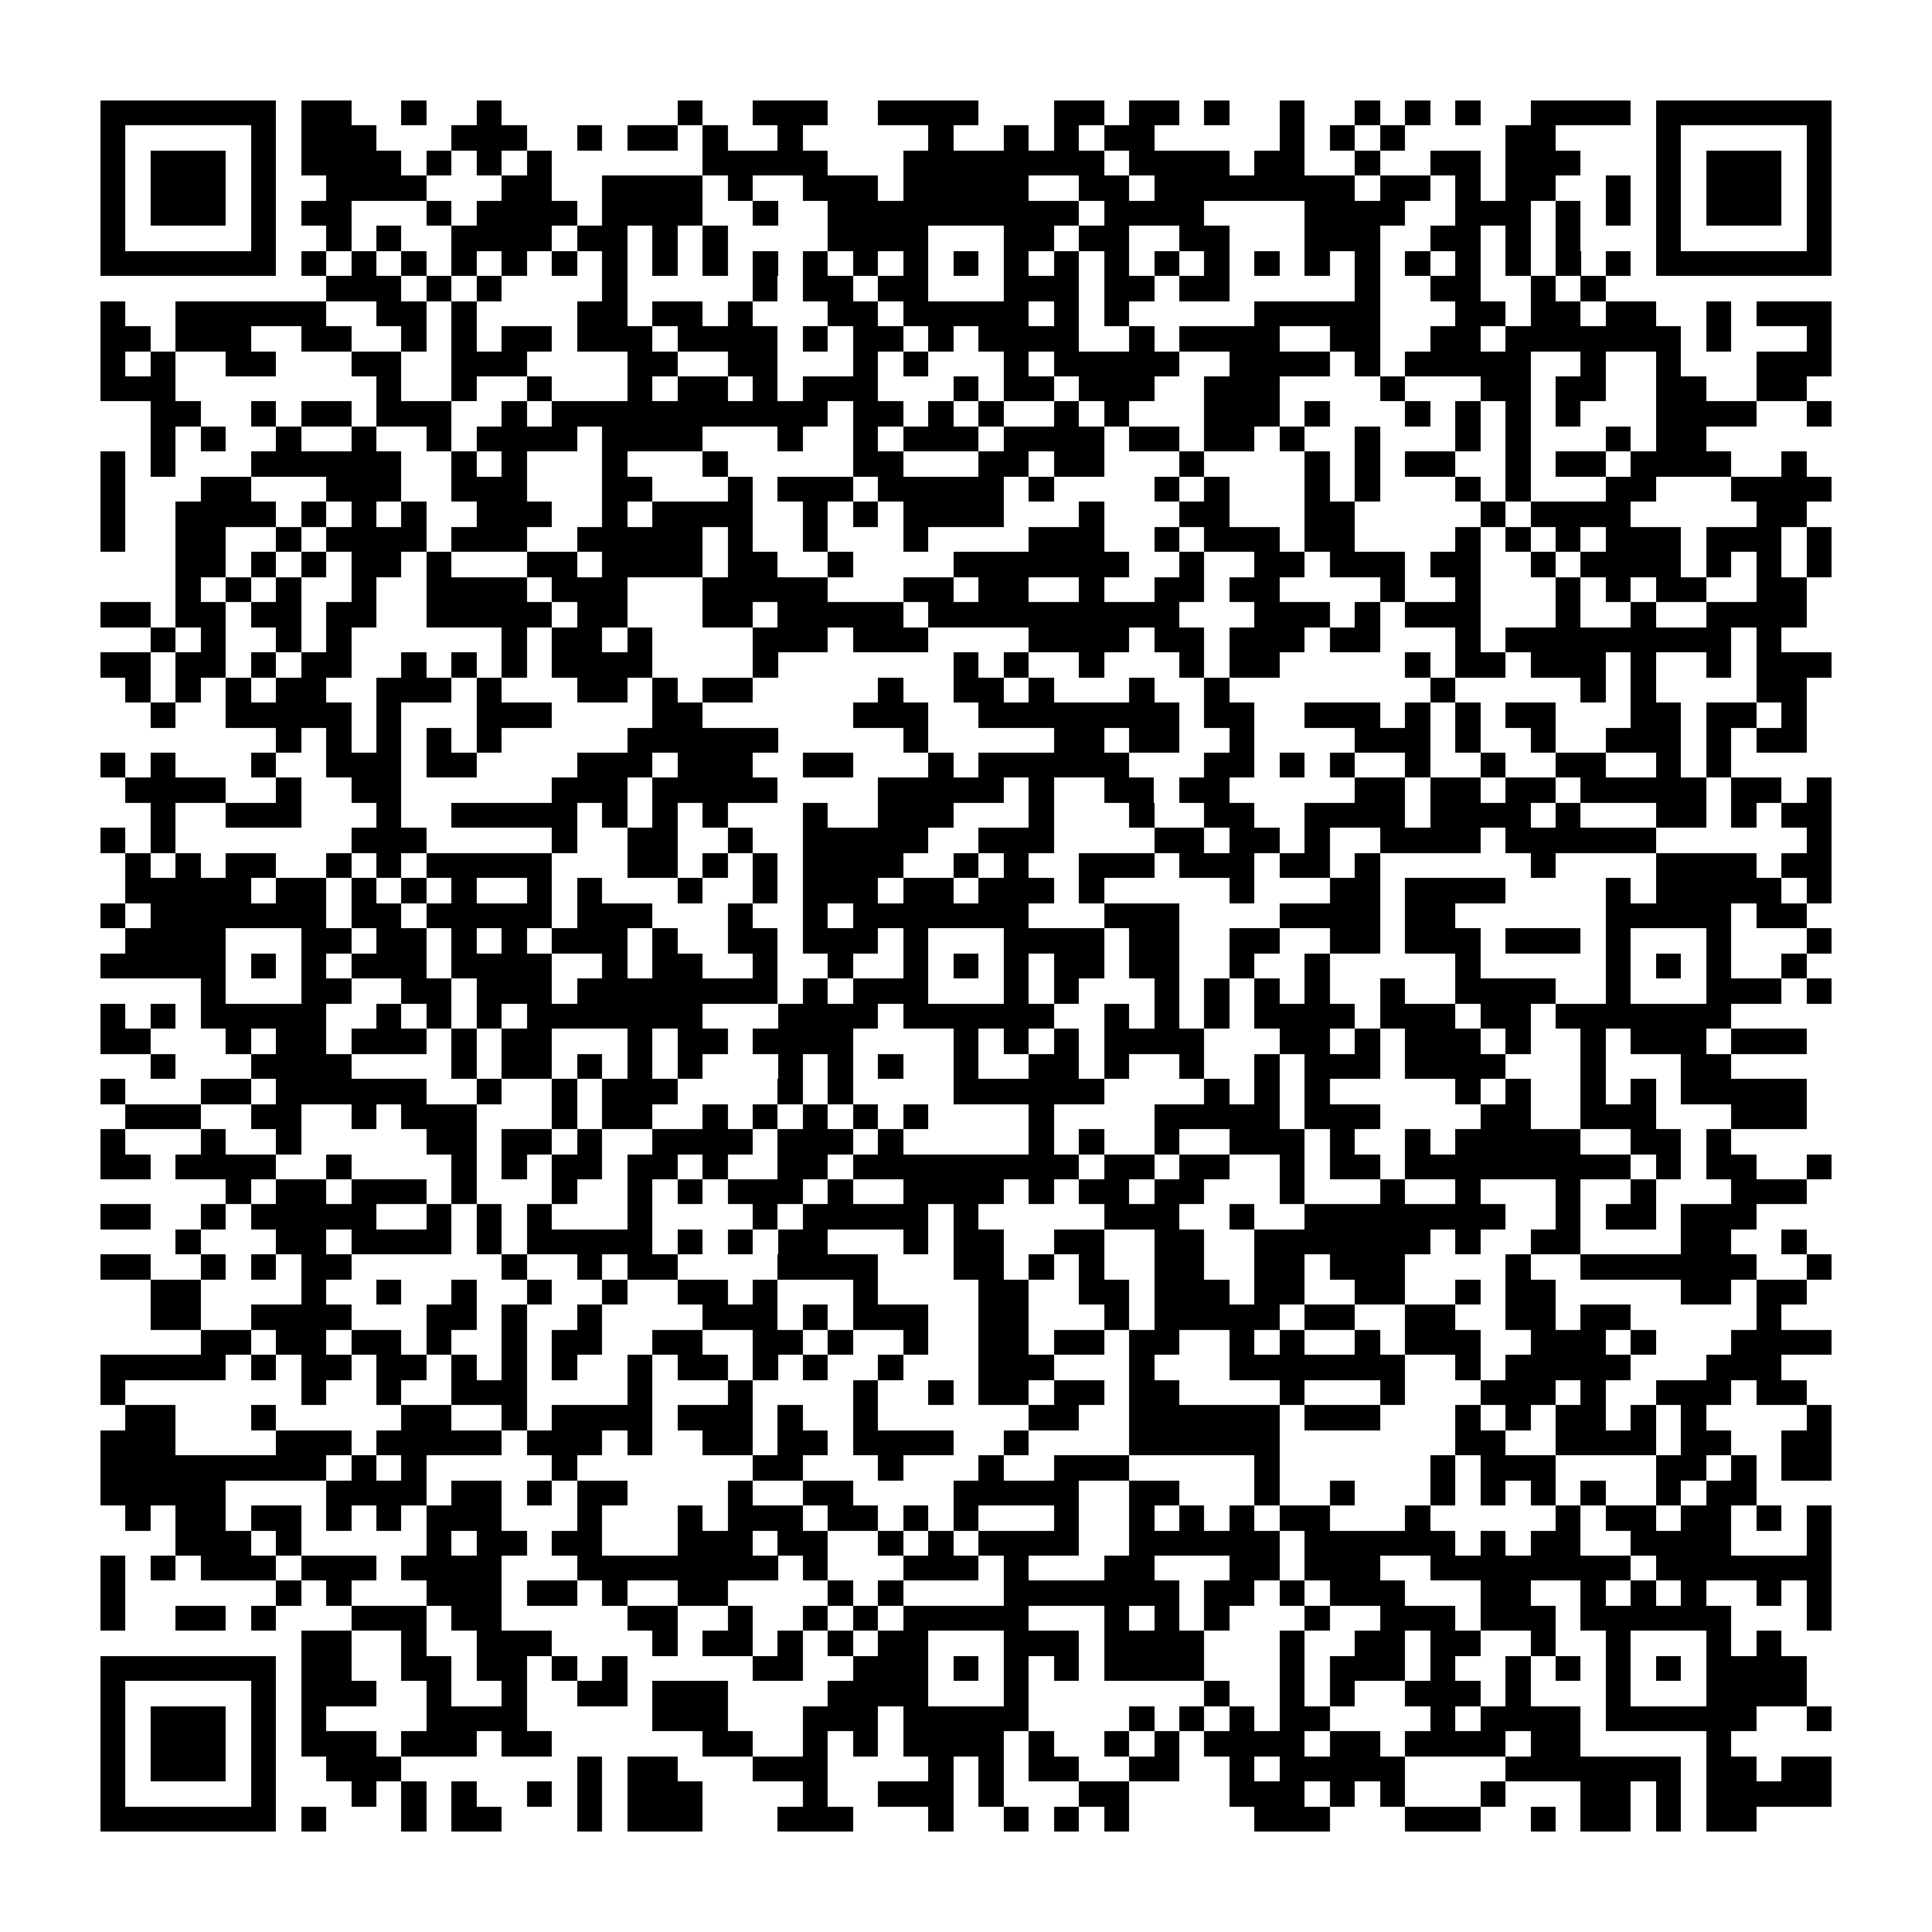 <?xml version="1.0" encoding="utf-8"?><!DOCTYPE svg PUBLIC "-//W3C//DTD SVG 1.1//EN" "http://www.w3.org/Graphics/SVG/1.1/DTD/svg11.dtd"><svg xmlns="http://www.w3.org/2000/svg" viewBox="0 0 77 77" shape-rendering="crispEdges"><path fill="#ffffff" d="M0 0h77v77H0z"/><path stroke="#000000" d="M4 4.5h7m1 0h2m2 0h1m2 0h1m7 0h1m2 0h3m2 0h4m3 0h2m1 0h2m1 0h1m2 0h1m2 0h1m1 0h1m1 0h1m2 0h4m1 0h7M4 5.5h1m5 0h1m1 0h3m3 0h3m2 0h1m1 0h2m1 0h1m2 0h1m5 0h1m2 0h1m1 0h1m1 0h2m5 0h1m1 0h1m1 0h1m4 0h2m4 0h1m5 0h1M4 6.5h1m1 0h3m1 0h1m1 0h4m1 0h1m1 0h1m1 0h1m6 0h5m3 0h8m1 0h4m1 0h2m2 0h1m2 0h2m1 0h3m3 0h1m1 0h3m1 0h1M4 7.5h1m1 0h3m1 0h1m2 0h4m3 0h2m2 0h4m1 0h1m2 0h3m1 0h5m2 0h2m1 0h8m1 0h2m1 0h1m1 0h2m2 0h1m1 0h1m1 0h3m1 0h1M4 8.5h1m1 0h3m1 0h1m1 0h2m3 0h1m1 0h4m1 0h4m2 0h1m2 0h10m1 0h4m4 0h4m2 0h3m1 0h1m1 0h1m1 0h1m1 0h3m1 0h1M4 9.5h1m5 0h1m2 0h1m1 0h1m2 0h4m1 0h2m1 0h1m1 0h1m4 0h4m3 0h2m1 0h2m2 0h2m3 0h3m2 0h2m1 0h1m1 0h1m3 0h1m5 0h1M4 10.5h7m1 0h1m1 0h1m1 0h1m1 0h1m1 0h1m1 0h1m1 0h1m1 0h1m1 0h1m1 0h1m1 0h1m1 0h1m1 0h1m1 0h1m1 0h1m1 0h1m1 0h1m1 0h1m1 0h1m1 0h1m1 0h1m1 0h1m1 0h1m1 0h1m1 0h1m1 0h1m1 0h1m1 0h7M13 11.5h3m1 0h1m1 0h1m4 0h1m5 0h1m1 0h2m1 0h2m3 0h3m1 0h2m1 0h2m5 0h1m2 0h2m2 0h1m1 0h1M4 12.5h1m2 0h6m2 0h2m1 0h1m4 0h2m1 0h2m1 0h1m3 0h2m1 0h5m1 0h1m1 0h1m5 0h5m3 0h2m1 0h2m1 0h2m2 0h1m1 0h3M4 13.5h2m1 0h3m2 0h2m2 0h1m1 0h1m1 0h2m1 0h3m1 0h4m1 0h1m1 0h2m1 0h1m1 0h4m2 0h1m1 0h4m2 0h2m2 0h2m1 0h7m1 0h1m3 0h1M4 14.5h1m1 0h1m2 0h2m3 0h2m2 0h3m4 0h2m2 0h2m3 0h1m1 0h1m3 0h1m1 0h5m2 0h4m1 0h1m1 0h5m2 0h1m2 0h1m3 0h3M4 15.5h3m8 0h1m2 0h1m2 0h1m3 0h1m1 0h2m1 0h1m1 0h3m3 0h1m1 0h2m1 0h3m2 0h3m4 0h1m3 0h2m1 0h2m2 0h2m2 0h2M6 16.5h2m2 0h1m1 0h2m1 0h3m2 0h1m1 0h11m1 0h2m1 0h1m1 0h1m2 0h1m1 0h1m3 0h3m1 0h1m3 0h1m1 0h1m1 0h1m1 0h1m3 0h4m2 0h1M6 17.5h1m1 0h1m2 0h1m2 0h1m2 0h1m1 0h4m1 0h4m3 0h1m2 0h1m1 0h3m1 0h4m1 0h2m1 0h2m1 0h1m2 0h1m3 0h1m1 0h1m3 0h1m1 0h2M4 18.5h1m1 0h1m3 0h6m2 0h1m1 0h1m3 0h1m3 0h1m5 0h2m3 0h2m1 0h2m3 0h1m4 0h1m1 0h1m1 0h2m2 0h1m1 0h2m1 0h4m2 0h1M4 19.5h1m3 0h2m3 0h3m2 0h3m3 0h2m3 0h1m1 0h3m1 0h5m1 0h1m4 0h1m1 0h1m3 0h1m1 0h1m3 0h1m1 0h1m3 0h2m3 0h4M4 20.5h1m2 0h4m1 0h1m1 0h1m1 0h1m2 0h3m2 0h1m1 0h4m2 0h1m1 0h1m1 0h4m3 0h1m3 0h2m3 0h2m5 0h1m1 0h4m5 0h2M4 21.5h1m2 0h2m2 0h1m1 0h4m1 0h3m2 0h5m1 0h1m2 0h1m3 0h1m4 0h3m2 0h1m1 0h3m1 0h2m4 0h1m1 0h1m1 0h1m1 0h3m1 0h3m1 0h1M7 22.5h2m1 0h1m1 0h1m1 0h2m1 0h1m3 0h2m1 0h4m1 0h2m2 0h1m4 0h7m2 0h1m2 0h2m1 0h3m1 0h2m2 0h1m1 0h4m1 0h1m1 0h1m1 0h1M7 23.5h1m1 0h1m1 0h1m2 0h1m2 0h4m1 0h3m3 0h5m3 0h2m1 0h2m2 0h1m2 0h2m1 0h2m4 0h1m2 0h1m3 0h1m1 0h1m1 0h2m2 0h2M4 24.5h2m1 0h2m1 0h2m1 0h2m2 0h5m1 0h2m3 0h2m1 0h5m1 0h10m3 0h3m1 0h1m1 0h3m3 0h1m2 0h1m2 0h4M6 25.5h1m1 0h1m2 0h1m1 0h1m6 0h1m1 0h2m1 0h1m4 0h3m1 0h3m4 0h4m1 0h2m1 0h3m1 0h2m3 0h1m1 0h9m1 0h1M4 26.5h2m1 0h2m1 0h1m1 0h2m2 0h1m1 0h1m1 0h1m1 0h4m4 0h1m7 0h1m1 0h1m2 0h1m3 0h1m1 0h2m5 0h1m1 0h2m1 0h3m1 0h1m2 0h1m1 0h3M5 27.5h1m1 0h1m1 0h1m1 0h2m2 0h3m1 0h1m3 0h2m1 0h1m1 0h2m5 0h1m2 0h2m1 0h1m3 0h1m2 0h1m8 0h1m5 0h1m1 0h1m4 0h2M6 28.5h1m2 0h5m1 0h1m3 0h3m4 0h2m6 0h3m2 0h8m1 0h2m2 0h3m1 0h1m1 0h1m1 0h2m3 0h2m1 0h2m1 0h1M11 29.5h1m1 0h1m1 0h1m1 0h1m1 0h1m5 0h6m5 0h1m5 0h2m1 0h2m2 0h1m4 0h3m1 0h1m2 0h1m2 0h3m1 0h1m1 0h2M4 30.5h1m1 0h1m3 0h1m2 0h3m1 0h2m4 0h3m1 0h3m2 0h2m3 0h1m1 0h6m3 0h2m1 0h1m1 0h1m2 0h1m2 0h1m2 0h2m2 0h1m1 0h1M5 31.5h4m2 0h1m2 0h2m6 0h3m1 0h5m4 0h5m1 0h1m2 0h2m1 0h2m5 0h2m1 0h2m1 0h2m1 0h5m1 0h2m1 0h1M6 32.5h1m2 0h3m3 0h1m2 0h5m1 0h1m1 0h1m1 0h1m3 0h1m2 0h3m3 0h1m3 0h1m2 0h2m2 0h4m1 0h4m1 0h1m3 0h2m1 0h1m1 0h2M4 33.5h1m1 0h1m7 0h3m5 0h1m2 0h2m2 0h1m2 0h5m2 0h3m4 0h2m1 0h2m1 0h1m2 0h4m1 0h6m6 0h1M5 34.5h1m1 0h1m1 0h2m2 0h1m1 0h1m1 0h5m3 0h2m1 0h1m1 0h1m1 0h4m2 0h1m1 0h1m2 0h3m1 0h3m1 0h2m1 0h1m6 0h1m4 0h4m1 0h2M5 35.5h5m1 0h2m1 0h1m1 0h1m1 0h1m2 0h1m1 0h1m3 0h1m2 0h1m1 0h3m1 0h2m1 0h3m1 0h1m5 0h1m3 0h2m1 0h4m4 0h1m1 0h5m1 0h1M4 36.5h1m1 0h7m1 0h2m1 0h5m1 0h3m3 0h1m2 0h1m1 0h7m3 0h3m4 0h4m1 0h2m6 0h5m1 0h2M5 37.5h4m3 0h2m1 0h2m1 0h1m1 0h1m1 0h3m1 0h1m2 0h2m1 0h3m1 0h1m3 0h4m1 0h2m2 0h2m2 0h2m1 0h3m1 0h3m1 0h1m3 0h1m3 0h1M4 38.5h5m1 0h1m1 0h1m1 0h3m1 0h4m2 0h1m1 0h2m2 0h1m2 0h1m2 0h1m1 0h1m1 0h1m1 0h2m1 0h2m2 0h1m2 0h1m5 0h1m5 0h1m1 0h1m1 0h1m2 0h1M8 39.5h1m3 0h2m2 0h2m1 0h3m1 0h8m1 0h1m1 0h3m3 0h1m1 0h1m3 0h1m1 0h1m1 0h1m1 0h1m2 0h1m2 0h4m2 0h1m3 0h3m1 0h1M4 40.5h1m1 0h1m1 0h5m2 0h1m1 0h1m1 0h1m1 0h7m3 0h4m1 0h6m2 0h1m1 0h1m1 0h1m1 0h4m1 0h3m1 0h2m1 0h7M4 41.5h2m3 0h1m1 0h2m1 0h3m1 0h1m1 0h2m3 0h1m1 0h2m1 0h4m4 0h1m1 0h1m1 0h1m1 0h4m3 0h2m1 0h1m1 0h3m1 0h1m2 0h1m1 0h3m1 0h3M6 42.5h1m3 0h4m4 0h1m1 0h2m1 0h1m1 0h1m1 0h1m3 0h1m1 0h1m1 0h1m2 0h1m2 0h2m1 0h1m2 0h1m2 0h1m1 0h3m1 0h4m3 0h1m3 0h2M4 43.5h1m3 0h2m1 0h6m2 0h1m2 0h1m1 0h3m4 0h1m1 0h1m4 0h6m4 0h1m1 0h1m1 0h1m5 0h1m1 0h1m2 0h1m1 0h1m1 0h5M5 44.5h3m2 0h2m2 0h1m1 0h3m3 0h1m1 0h2m2 0h1m1 0h1m1 0h1m1 0h1m1 0h1m4 0h1m4 0h5m1 0h3m4 0h2m2 0h3m3 0h3M4 45.5h1m3 0h1m2 0h1m5 0h2m1 0h2m1 0h1m2 0h4m1 0h3m1 0h1m5 0h1m1 0h1m2 0h1m2 0h3m1 0h1m2 0h1m1 0h5m2 0h2m1 0h1M4 46.5h2m1 0h4m2 0h1m4 0h1m1 0h1m1 0h2m1 0h2m1 0h1m2 0h2m1 0h9m1 0h2m1 0h2m2 0h1m1 0h2m1 0h9m1 0h1m1 0h2m2 0h1M9 47.5h1m1 0h2m1 0h3m1 0h1m3 0h1m2 0h1m1 0h1m1 0h3m1 0h1m2 0h4m1 0h1m1 0h2m1 0h2m3 0h1m3 0h1m2 0h1m3 0h1m2 0h1m3 0h3M4 48.5h2m2 0h1m1 0h5m2 0h1m1 0h1m1 0h1m3 0h1m4 0h1m1 0h5m1 0h1m5 0h3m2 0h1m2 0h8m2 0h1m1 0h2m1 0h3M7 49.5h1m3 0h2m1 0h4m1 0h1m1 0h5m1 0h1m1 0h1m1 0h2m3 0h1m1 0h2m2 0h2m2 0h2m2 0h7m1 0h1m2 0h2m4 0h2m2 0h1M4 50.5h2m2 0h1m1 0h1m1 0h2m6 0h1m2 0h1m1 0h2m4 0h4m3 0h2m1 0h1m1 0h1m2 0h2m2 0h2m1 0h3m4 0h1m2 0h7m2 0h1M6 51.5h2m4 0h1m2 0h1m2 0h1m2 0h1m2 0h1m2 0h2m1 0h1m3 0h1m4 0h2m2 0h2m1 0h3m1 0h2m2 0h2m2 0h1m1 0h2m5 0h2m1 0h2M6 52.5h2m2 0h4m3 0h2m1 0h1m2 0h1m4 0h3m1 0h1m1 0h3m2 0h2m3 0h1m1 0h5m1 0h2m2 0h2m2 0h2m1 0h2m5 0h1M8 53.5h2m1 0h2m1 0h2m1 0h1m2 0h1m1 0h2m2 0h2m2 0h2m1 0h1m2 0h1m2 0h2m1 0h2m1 0h2m2 0h1m1 0h1m2 0h1m1 0h3m2 0h3m1 0h1m3 0h4M4 54.5h5m1 0h1m1 0h2m1 0h2m1 0h1m1 0h1m1 0h1m2 0h1m1 0h2m1 0h1m1 0h1m2 0h1m3 0h3m3 0h1m3 0h7m2 0h1m1 0h5m3 0h3M4 55.5h1m7 0h1m2 0h1m2 0h3m4 0h1m3 0h1m4 0h1m2 0h1m1 0h2m1 0h2m1 0h2m4 0h1m3 0h1m3 0h3m1 0h1m2 0h3m1 0h2M5 56.5h2m3 0h1m5 0h2m2 0h1m1 0h4m1 0h3m1 0h1m2 0h1m6 0h2m2 0h6m1 0h3m3 0h1m1 0h1m1 0h2m1 0h1m1 0h1m4 0h1M4 57.5h3m4 0h3m1 0h5m1 0h3m1 0h1m2 0h2m1 0h2m1 0h4m2 0h1m4 0h6m7 0h2m2 0h4m1 0h2m2 0h2M4 58.5h9m1 0h1m1 0h1m5 0h1m7 0h2m3 0h1m3 0h1m2 0h3m5 0h1m6 0h1m1 0h3m4 0h2m1 0h1m1 0h2M4 59.5h5m4 0h4m1 0h2m1 0h1m1 0h2m4 0h1m2 0h2m4 0h5m2 0h2m3 0h1m2 0h1m3 0h1m1 0h1m1 0h1m1 0h1m2 0h1m1 0h2M5 60.5h1m1 0h2m1 0h2m1 0h1m1 0h1m1 0h3m3 0h1m3 0h1m1 0h3m1 0h2m1 0h1m1 0h1m3 0h1m2 0h1m1 0h1m1 0h1m1 0h2m3 0h1m5 0h1m1 0h2m1 0h2m1 0h1m1 0h1M7 61.5h3m1 0h1m5 0h1m1 0h2m1 0h2m3 0h3m1 0h2m2 0h1m1 0h1m1 0h4m2 0h6m1 0h6m1 0h1m1 0h2m2 0h4m3 0h1M4 62.5h1m1 0h1m1 0h3m1 0h3m1 0h4m3 0h8m1 0h1m3 0h3m1 0h1m3 0h2m3 0h2m1 0h3m2 0h8m1 0h7M4 63.5h1m6 0h1m1 0h1m3 0h3m1 0h2m1 0h1m2 0h2m4 0h1m1 0h1m4 0h7m1 0h2m1 0h1m1 0h3m3 0h2m2 0h1m1 0h1m1 0h1m2 0h1m1 0h1M4 64.5h1m2 0h2m1 0h1m3 0h3m1 0h2m5 0h2m2 0h1m2 0h1m1 0h1m1 0h5m3 0h1m1 0h1m1 0h1m3 0h1m2 0h3m1 0h3m1 0h6m3 0h1M12 65.5h2m2 0h1m2 0h3m4 0h1m1 0h2m1 0h1m1 0h1m1 0h2m3 0h3m1 0h4m3 0h1m2 0h2m1 0h2m2 0h1m2 0h1m3 0h1m1 0h1M4 66.5h7m1 0h2m2 0h2m1 0h2m1 0h1m1 0h1m5 0h2m2 0h3m1 0h1m1 0h1m1 0h1m1 0h4m3 0h1m1 0h3m1 0h1m2 0h1m1 0h1m1 0h1m1 0h1m1 0h4M4 67.5h1m5 0h1m1 0h3m2 0h1m2 0h1m2 0h2m1 0h3m4 0h4m3 0h1m7 0h1m2 0h1m1 0h1m2 0h3m1 0h1m3 0h1m3 0h4M4 68.5h1m1 0h3m1 0h1m1 0h1m4 0h4m5 0h3m3 0h3m1 0h5m4 0h1m1 0h1m1 0h1m1 0h2m4 0h1m1 0h4m1 0h6m2 0h1M4 69.5h1m1 0h3m1 0h1m1 0h3m1 0h3m1 0h2m6 0h2m2 0h1m1 0h1m1 0h4m1 0h1m2 0h1m1 0h1m1 0h4m1 0h2m1 0h4m1 0h2m5 0h1M4 70.5h1m1 0h3m1 0h1m2 0h3m7 0h1m1 0h2m3 0h3m4 0h1m1 0h1m1 0h2m2 0h2m2 0h1m1 0h5m4 0h7m1 0h2m1 0h2M4 71.5h1m5 0h1m3 0h1m1 0h1m1 0h1m2 0h1m1 0h1m1 0h3m4 0h1m2 0h3m1 0h1m3 0h2m4 0h3m1 0h1m1 0h1m3 0h1m3 0h2m1 0h1m1 0h5M4 72.5h7m1 0h1m3 0h1m1 0h2m3 0h1m1 0h3m3 0h3m3 0h1m2 0h1m1 0h1m1 0h1m5 0h3m3 0h3m2 0h1m1 0h2m1 0h1m1 0h2"/></svg>
